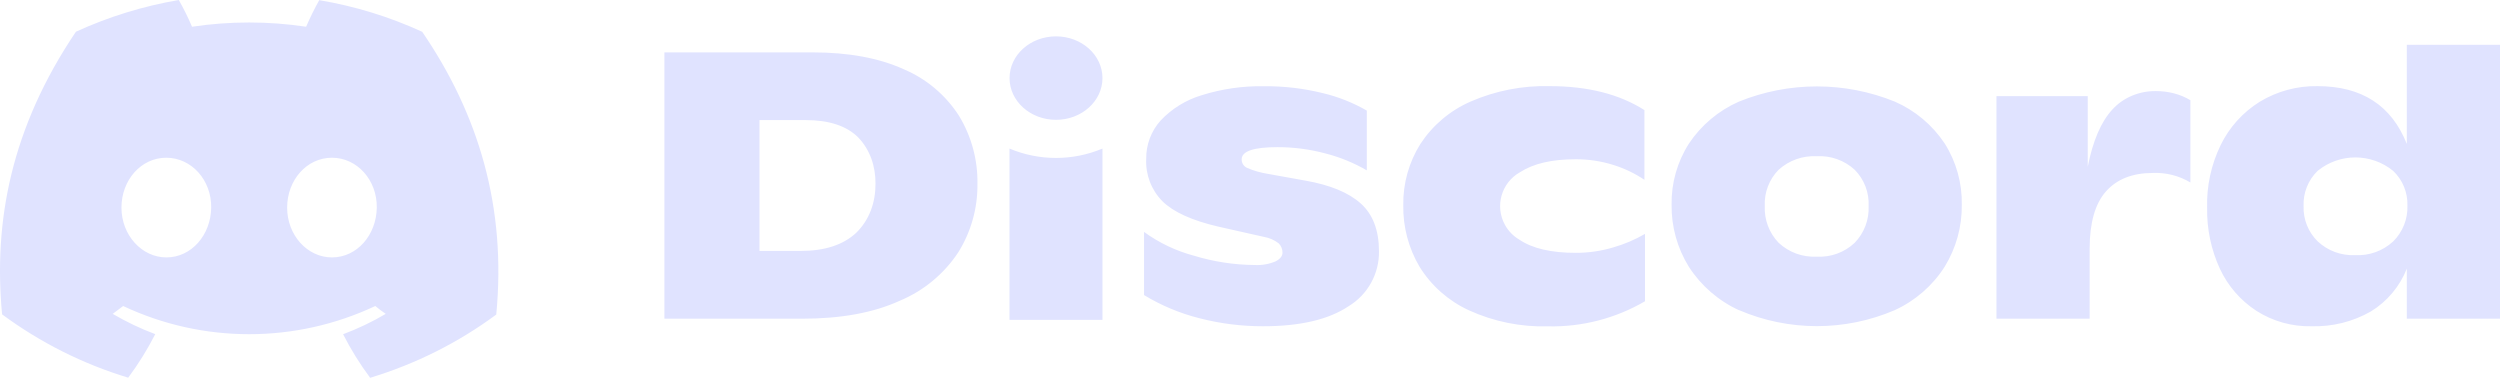 <?xml version="1.0" encoding="UTF-8"?><svg id="Discord-Logo" xmlns="http://www.w3.org/2000/svg" viewBox="0 0 635.303 96"><defs><style>.cls-1{fill:#e0e3ff;}</style></defs><path id="Discord-Logo-Light-Blurple" class="cls-1" d="M81.15,0c-1.238,2.197-2.349,4.47-3.359,6.794-9.598-1.44-19.372-1.44-28.994,0-.985-2.324-2.122-4.597-3.359-6.794-9.017,1.541-17.806,4.243-26.14,8.057C2.779,32.53-1.691,56.373.531,79.886c9.673,7.148,20.508,12.603,32.05,16.088,2.601-3.485,4.9-7.198,6.87-11.062-3.738-1.389-7.35-3.132-10.81-5.152.909-.657,1.793-1.339,2.652-1.995,20.281,9.547,43.77,9.547,64.076,0,.859.707,1.743,1.389,2.652,1.995-3.46,2.046-7.072,3.763-10.835,5.178,1.97,3.864,4.268,7.577,6.87,11.062,11.542-3.485,22.377-8.916,32.051-16.063,2.626-27.277-4.496-50.917-18.817-71.855C98.981,4.268,90.192,1.566,81.175.051l-.025-.051ZM42.28,65.414c-6.238,0-11.416-5.657-11.416-12.653s4.976-12.679,11.391-12.679,11.517,5.708,11.416,12.679c-.101,6.971-5.026,12.653-11.391,12.653ZM84.358,65.414c-6.264,0-11.391-5.657-11.391-12.653s4.976-12.679,11.391-12.679,11.492,5.708,11.391,12.679c-.101,6.971-5.026,12.653-11.391,12.653ZM168.84,13.314h37.696c9.086,0,16.772,1.418,23.059,4.253,5.789,2.434,10.704,6.564,14.098,11.847,3.177,5.219,4.806,11.234,4.695,17.343.07,6.137-1.622,12.166-4.874,17.37-3.628,5.498-8.816,9.787-14.899,12.317-6.665,3.038-14.927,4.552-24.785,4.543h-34.99V13.314ZM203.443,63.769c6.122,0,10.825-1.528,14.112-4.584,3.371-3.269,4.95-7.722,4.929-12.524.018-4.445-1.38-8.592-4.391-11.737-2.946-2.927-7.378-4.396-13.297-4.405h-11.792v33.25h10.439ZM304.835,80.877c-4.973-1.246-9.73-3.234-14.112-5.896v-16.045c3.825,2.782,8.132,4.833,12.703,6.048,5.001,1.526,10.195,2.321,15.424,2.361,1.804.096,3.607-.215,5.275-.911,1.188-.608,1.781-1.381,1.781-2.182.026-.904-.324-1.779-.967-2.416-1.103-.848-2.397-1.413-3.77-1.643l-11.599-2.61c-6.646-1.546-11.364-3.687-14.153-6.421-2.831-2.855-4.334-6.768-4.142-10.784-.047-3.6,1.265-7.086,3.673-9.762,2.855-3.02,6.456-5.235,10.439-6.421,5.126-1.611,10.479-2.381,15.852-2.278,5.015-.047,10.016.537,14.885,1.74,3.933.932,7.71,2.429,11.212,4.446v15.189c-3.285-1.906-6.816-3.351-10.494-4.294-3.985-1.069-8.094-1.607-12.22-1.602-6.057,0-9.086,1.031-9.086,3.093-.021.939.523,1.798,1.381,2.182,1.655.704,3.389,1.204,5.164,1.491l9.666,1.74c6.278,1.105,10.959,3.038,14.043,5.799s4.63,6.803,4.639,12.123c.1,5.693-2.828,11.012-7.691,13.974-5.09,3.415-12.358,5.118-21.803,5.109-5.431.008-10.841-.674-16.1-2.03ZM373.268,78.847c-5.168-2.374-9.523-6.216-12.524-11.046-2.799-4.737-4.233-10.157-4.142-15.658-.083-5.498,1.427-10.903,4.349-15.562,3.115-4.755,7.549-8.498,12.759-10.77,6.335-2.76,13.197-4.099,20.105-3.921,9.666,0,17.688,2.03,24.067,6.089v17.716c-2.427-1.631-5.078-2.901-7.871-3.77-3.126-.987-6.388-1.476-9.666-1.45-5.993,0-10.683,1.095-14.07,3.286-4.761,2.657-6.467,8.671-3.809,13.432.866,1.551,2.134,2.84,3.671,3.731,3.286,2.219,8.055,3.328,14.305,3.328,3.226.008,6.436-.458,9.527-1.381,2.82-.808,5.528-1.963,8.064-3.438v17.122c-7.471,4.356-16.001,6.564-24.647,6.379-6.93.189-13.811-1.209-20.118-4.087ZM441.949,78.847c-5.226-2.386-9.658-6.22-12.772-11.046-2.935-4.726-4.458-10.192-4.391-15.755-.094-5.497,1.433-10.9,4.391-15.534,3.131-4.704,7.544-8.413,12.717-10.687,12.707-5.155,26.922-5.155,39.629,0,5.153,2.257,9.548,5.948,12.662,10.632,2.938,4.652,4.45,10.061,4.349,15.562.069,5.557-1.44,11.02-4.349,15.755-3.08,4.83-7.492,8.666-12.703,11.046-12.622,5.413-26.911,5.413-39.532,0v.028ZM471.319,61.698c2.414-2.492,3.692-5.869,3.535-9.334.169-3.434-1.114-6.782-3.535-9.224-2.624-2.406-6.111-3.647-9.666-3.438-3.551-.187-7.03,1.051-9.666,3.438-2.411,2.447-3.688,5.792-3.521,9.224-.156,3.463,1.117,6.838,3.521,9.334,2.611,2.437,6.099,3.708,9.666,3.521,3.569.208,7.066-1.066,9.666-3.521ZM556.625,25.465v20.905c-2.885-1.722-6.212-2.562-9.569-2.416-5.15,0-9.127,1.574-11.889,4.695s-4.142,7.967-4.142,14.54v17.785h-23.681V24.43h23.198v17.951c1.289-6.573,3.369-11.419,6.241-14.54,2.818-3.106,6.911-4.737,11.046-4.695,3.064-.006,6.146.721,8.796,2.32ZM635.303,11.381v69.593h-23.681v-12.703c-1.786,4.522-4.994,8.341-9.141,10.881-4.578,2.608-9.784,3.907-15.051,3.756-4.956.115-9.834-1.245-14.015-3.908-4.049-2.63-7.275-6.349-9.307-10.729-2.217-4.835-3.321-10.105-3.231-15.424-.156-5.514,1.019-10.984,3.424-15.948,2.211-4.547,5.662-8.376,9.956-11.046,4.413-2.674,9.491-4.047,14.65-3.963,11.267,0,18.839,4.897,22.714,14.692V11.381h23.681ZM608.143,61.366c2.44-2.402,3.758-5.719,3.631-9.141.104-3.321-1.218-6.527-3.631-8.809-5.585-4.547-13.595-4.547-19.179,0-2.407,2.335-3.707,5.583-3.576,8.934-.123,3.382,1.192,6.657,3.618,9.017,2.563,2.382,5.977,3.632,9.472,3.466,3.558.197,7.043-1.053,9.666-3.466ZM268.354,9.241c6.52,0,11.806,4.748,11.806,10.605s-5.286,10.605-11.806,10.605-11.806-4.748-11.806-10.605,5.286-10.605,11.806-10.605ZM256.534,37.755c7.555,3.175,16.07,3.175,23.626,0v43.523h-23.626v-43.523Z"/></svg>
